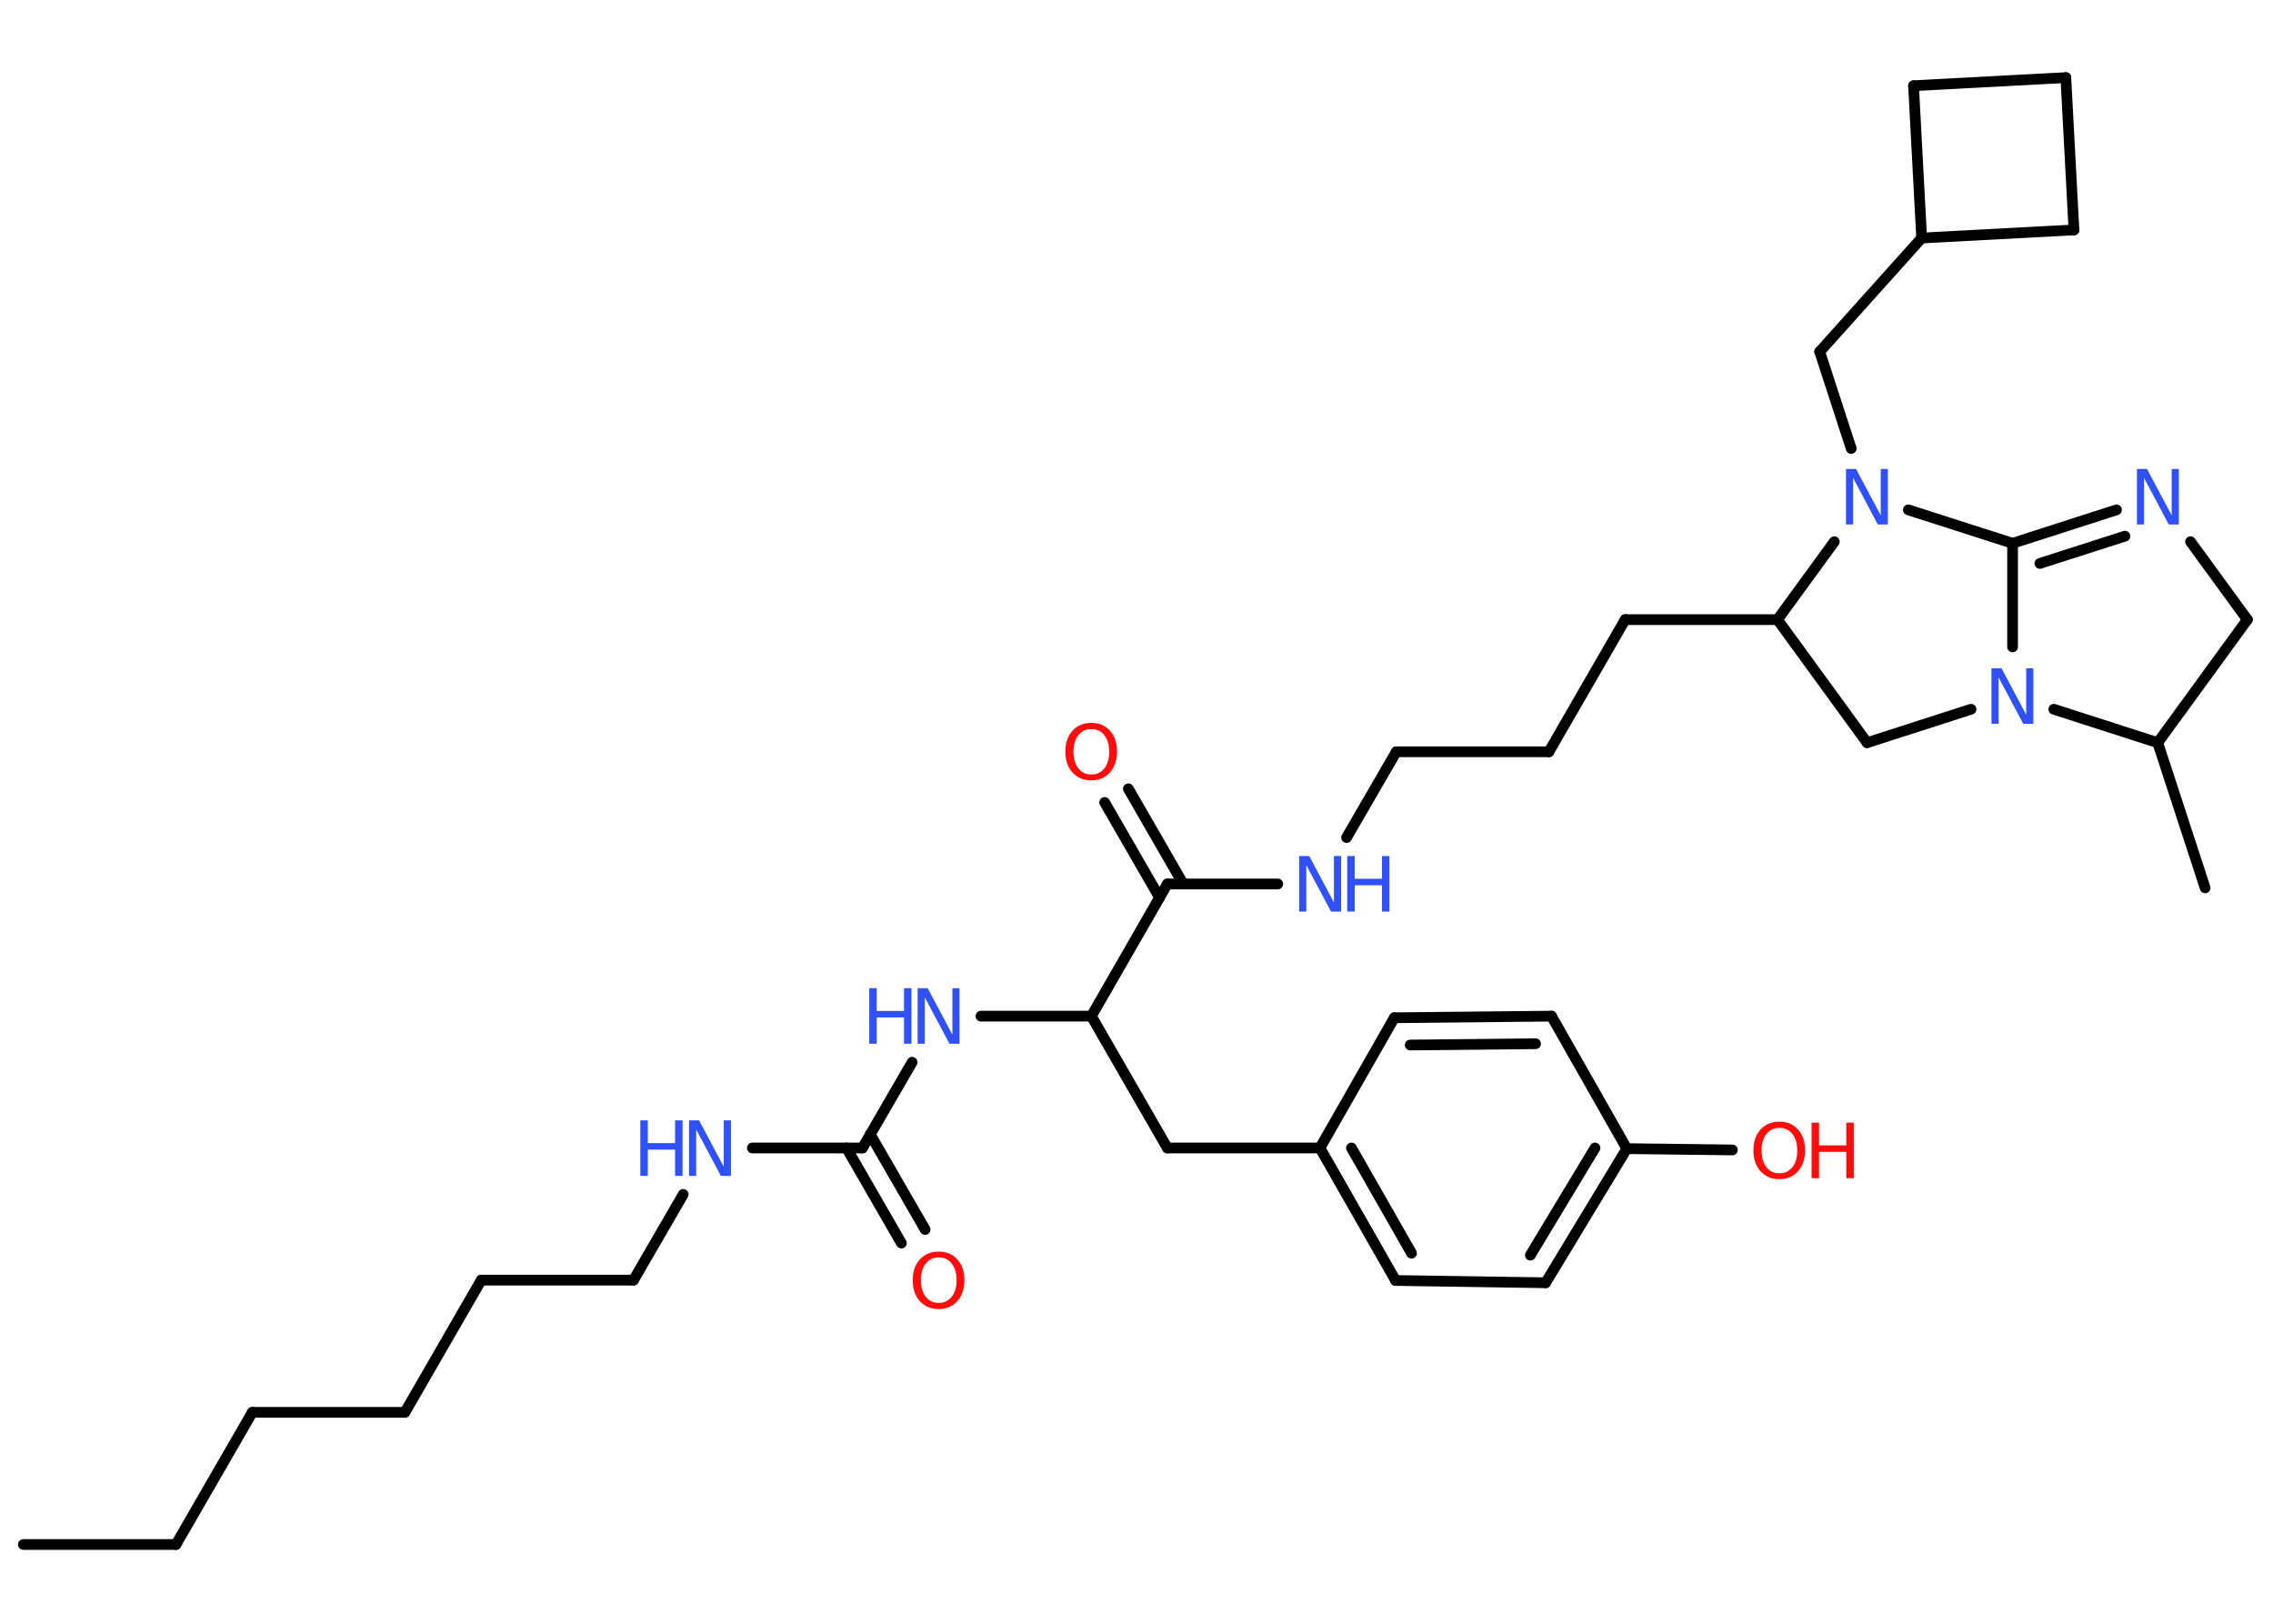 <?xml version='1.0' encoding='UTF-8'?>
<!DOCTYPE svg PUBLIC "-//W3C//DTD SVG 1.1//EN" "http://www.w3.org/Graphics/SVG/1.1/DTD/svg11.dtd">
<svg version='1.2' xmlns='http://www.w3.org/2000/svg' xmlns:xlink='http://www.w3.org/1999/xlink' width='70.0mm' height='50.0mm' viewBox='0 0 70.0 50.0'>
  <desc>Generated by the Chemistry Development Kit (http://github.com/cdk)</desc>
  <g stroke-linecap='round' stroke-linejoin='round' stroke='#000000' stroke-width='.33' fill='#3050F8'>
    <rect x='.0' y='.0' width='70.0' height='50.0' fill='#FFFFFF' stroke='none'/>
    <g id='mol1' class='mol'>
      <line id='mol1bnd1' class='bond' x1='.72' y1='47.56' x2='5.42' y2='47.56'/>
      <line id='mol1bnd2' class='bond' x1='5.42' y1='47.56' x2='7.77' y2='43.49'/>
      <line id='mol1bnd3' class='bond' x1='7.77' y1='43.49' x2='12.47' y2='43.49'/>
      <line id='mol1bnd4' class='bond' x1='12.47' y1='43.49' x2='14.82' y2='39.42'/>
      <line id='mol1bnd5' class='bond' x1='14.82' y1='39.42' x2='19.51' y2='39.42'/>
      <line id='mol1bnd6' class='bond' x1='19.51' y1='39.42' x2='21.04' y2='36.78'/>
      <line id='mol1bnd7' class='bond' x1='23.17' y1='35.35' x2='26.56' y2='35.35'/>
      <g id='mol1bnd8' class='bond'>
        <line x1='26.8' y1='34.93' x2='28.49' y2='37.86'/>
        <line x1='26.07' y1='35.35' x2='27.76' y2='38.28'/>
      </g>
      <line id='mol1bnd9' class='bond' x1='26.56' y1='35.35' x2='28.09' y2='32.71'/>
      <line id='mol1bnd10' class='bond' x1='30.21' y1='31.29' x2='33.61' y2='31.29'/>
      <line id='mol1bnd11' class='bond' x1='33.61' y1='31.29' x2='35.95' y2='35.35'/>
      <line id='mol1bnd12' class='bond' x1='35.95' y1='35.35' x2='40.65' y2='35.35'/>
      <g id='mol1bnd13' class='bond'>
        <line x1='40.65' y1='35.35' x2='42.98' y2='39.43'/>
        <line x1='41.62' y1='35.35' x2='43.47' y2='38.59'/>
      </g>
      <line id='mol1bnd14' class='bond' x1='42.98' y1='39.43' x2='47.6' y2='39.5'/>
      <g id='mol1bnd15' class='bond'>
        <line x1='47.6' y1='39.5' x2='50.1' y2='35.37'/>
        <line x1='47.13' y1='38.65' x2='49.12' y2='35.35'/>
      </g>
      <line id='mol1bnd16' class='bond' x1='50.1' y1='35.37' x2='53.35' y2='35.41'/>
      <line id='mol1bnd17' class='bond' x1='50.1' y1='35.37' x2='47.78' y2='31.29'/>
      <g id='mol1bnd18' class='bond'>
        <line x1='47.78' y1='31.29' x2='42.94' y2='31.34'/>
        <line x1='47.29' y1='32.14' x2='43.43' y2='32.18'/>
      </g>
      <line id='mol1bnd19' class='bond' x1='40.65' y1='35.35' x2='42.94' y2='31.34'/>
      <line id='mol1bnd20' class='bond' x1='33.61' y1='31.29' x2='35.95' y2='27.22'/>
      <g id='mol1bnd21' class='bond'>
        <line x1='35.71' y1='27.64' x2='34.02' y2='24.71'/>
        <line x1='36.44' y1='27.22' x2='34.75' y2='24.29'/>
      </g>
      <line id='mol1bnd22' class='bond' x1='35.95' y1='27.22' x2='39.35' y2='27.22'/>
      <line id='mol1bnd23' class='bond' x1='41.47' y1='25.79' x2='43.0' y2='23.15'/>
      <line id='mol1bnd24' class='bond' x1='43.0' y1='23.15' x2='47.7' y2='23.15'/>
      <line id='mol1bnd25' class='bond' x1='47.7' y1='23.15' x2='50.05' y2='19.08'/>
      <line id='mol1bnd26' class='bond' x1='50.05' y1='19.08' x2='54.74' y2='19.08'/>
      <line id='mol1bnd27' class='bond' x1='54.74' y1='19.08' x2='57.5' y2='22.87'/>
      <line id='mol1bnd28' class='bond' x1='57.5' y1='22.87' x2='60.7' y2='21.84'/>
      <line id='mol1bnd29' class='bond' x1='61.98' y1='19.92' x2='61.98' y2='16.73'/>
      <g id='mol1bnd30' class='bond'>
        <line x1='65.18' y1='15.7' x2='61.98' y2='16.73'/>
        <line x1='65.44' y1='16.51' x2='62.82' y2='17.35'/>
      </g>
      <line id='mol1bnd31' class='bond' x1='67.46' y1='16.68' x2='69.21' y2='19.08'/>
      <line id='mol1bnd32' class='bond' x1='69.21' y1='19.08' x2='66.45' y2='22.87'/>
      <line id='mol1bnd33' class='bond' x1='63.25' y1='21.84' x2='66.45' y2='22.87'/>
      <line id='mol1bnd34' class='bond' x1='66.45' y1='22.87' x2='67.91' y2='27.34'/>
      <line id='mol1bnd35' class='bond' x1='61.98' y1='16.73' x2='58.77' y2='15.7'/>
      <line id='mol1bnd36' class='bond' x1='54.74' y1='19.08' x2='56.49' y2='16.68'/>
      <line id='mol1bnd37' class='bond' x1='57.01' y1='13.81' x2='56.04' y2='10.83'/>
      <line id='mol1bnd38' class='bond' x1='56.04' y1='10.83' x2='59.18' y2='7.33'/>
      <line id='mol1bnd39' class='bond' x1='59.18' y1='7.33' x2='58.93' y2='2.64'/>
      <line id='mol1bnd40' class='bond' x1='58.93' y1='2.64' x2='63.62' y2='2.39'/>
      <line id='mol1bnd41' class='bond' x1='63.62' y1='2.39' x2='63.87' y2='7.08'/>
      <line id='mol1bnd42' class='bond' x1='59.18' y1='7.33' x2='63.87' y2='7.08'/>
      <g id='mol1atm7' class='atom'>
        <path d='M21.22 34.5h.31l.76 1.43v-1.43h.22v1.71h-.31l-.76 -1.43v1.43h-.22v-1.71z' stroke='none'/>
        <path d='M19.72 34.5h.23v.7h.84v-.7h.23v1.71h-.23v-.81h-.84v.81h-.23v-1.71z' stroke='none'/>
      </g>
      <path id='mol1atm9' class='atom' d='M28.91 38.72q-.25 .0 -.4 .19q-.15 .19 -.15 .51q.0 .32 .15 .51q.15 .19 .4 .19q.25 .0 .4 -.19q.15 -.19 .15 -.51q.0 -.32 -.15 -.51q-.15 -.19 -.4 -.19zM28.91 38.54q.36 .0 .57 .24q.22 .24 .22 .64q.0 .4 -.22 .65q-.22 .24 -.57 .24q-.36 .0 -.58 -.24q-.22 -.24 -.22 -.65q.0 -.4 .22 -.64q.22 -.24 .58 -.24z' stroke='none' fill='#FF0D0D'/>
      <g id='mol1atm10' class='atom'>
        <path d='M28.26 30.43h.31l.76 1.43v-1.43h.22v1.71h-.31l-.76 -1.43v1.43h-.22v-1.71z' stroke='none'/>
        <path d='M26.77 30.43h.23v.7h.84v-.7h.23v1.71h-.23v-.81h-.84v.81h-.23v-1.71z' stroke='none'/>
      </g>
      <g id='mol1atm17' class='atom'>
        <path d='M54.8 34.73q-.25 .0 -.4 .19q-.15 .19 -.15 .51q.0 .32 .15 .51q.15 .19 .4 .19q.25 .0 .4 -.19q.15 -.19 .15 -.51q.0 -.32 -.15 -.51q-.15 -.19 -.4 -.19zM54.8 34.54q.36 .0 .57 .24q.22 .24 .22 .64q.0 .4 -.22 .65q-.22 .24 -.57 .24q-.36 .0 -.58 -.24q-.22 -.24 -.22 -.65q.0 -.4 .22 -.64q.22 -.24 .58 -.24z' stroke='none' fill='#FF0D0D'/>
        <path d='M55.79 34.57h.23v.7h.84v-.7h.23v1.71h-.23v-.81h-.84v.81h-.23v-1.71z' stroke='none' fill='#FF0D0D'/>
      </g>
      <path id='mol1atm21' class='atom' d='M33.61 22.45q-.25 .0 -.4 .19q-.15 .19 -.15 .51q.0 .32 .15 .51q.15 .19 .4 .19q.25 .0 .4 -.19q.15 -.19 .15 -.51q.0 -.32 -.15 -.51q-.15 -.19 -.4 -.19zM33.61 22.26q.36 .0 .57 .24q.22 .24 .22 .64q.0 .4 -.22 .65q-.22 .24 -.57 .24q-.36 .0 -.58 -.24q-.22 -.24 -.22 -.65q.0 -.4 .22 -.64q.22 -.24 .58 -.24z' stroke='none' fill='#FF0D0D'/>
      <g id='mol1atm22' class='atom'>
        <path d='M40.01 26.36h.31l.76 1.43v-1.43h.22v1.71h-.31l-.76 -1.43v1.43h-.22v-1.71z' stroke='none'/>
        <path d='M41.49 26.36h.23v.7h.84v-.7h.23v1.71h-.23v-.81h-.84v.81h-.23v-1.71z' stroke='none'/>
      </g>
      <path id='mol1atm28' class='atom' d='M61.33 20.58h.31l.76 1.43v-1.43h.22v1.71h-.31l-.76 -1.43v1.43h-.22v-1.71z' stroke='none'/>
      <path id='mol1atm30' class='atom' d='M65.81 14.44h.31l.76 1.43v-1.43h.22v1.71h-.31l-.76 -1.43v1.43h-.22v-1.71z' stroke='none'/>
      <path id='mol1atm34' class='atom' d='M56.85 14.44h.31l.76 1.43v-1.43h.22v1.71h-.31l-.76 -1.43v1.43h-.22v-1.71z' stroke='none'/>
    </g>
  </g>
</svg>
